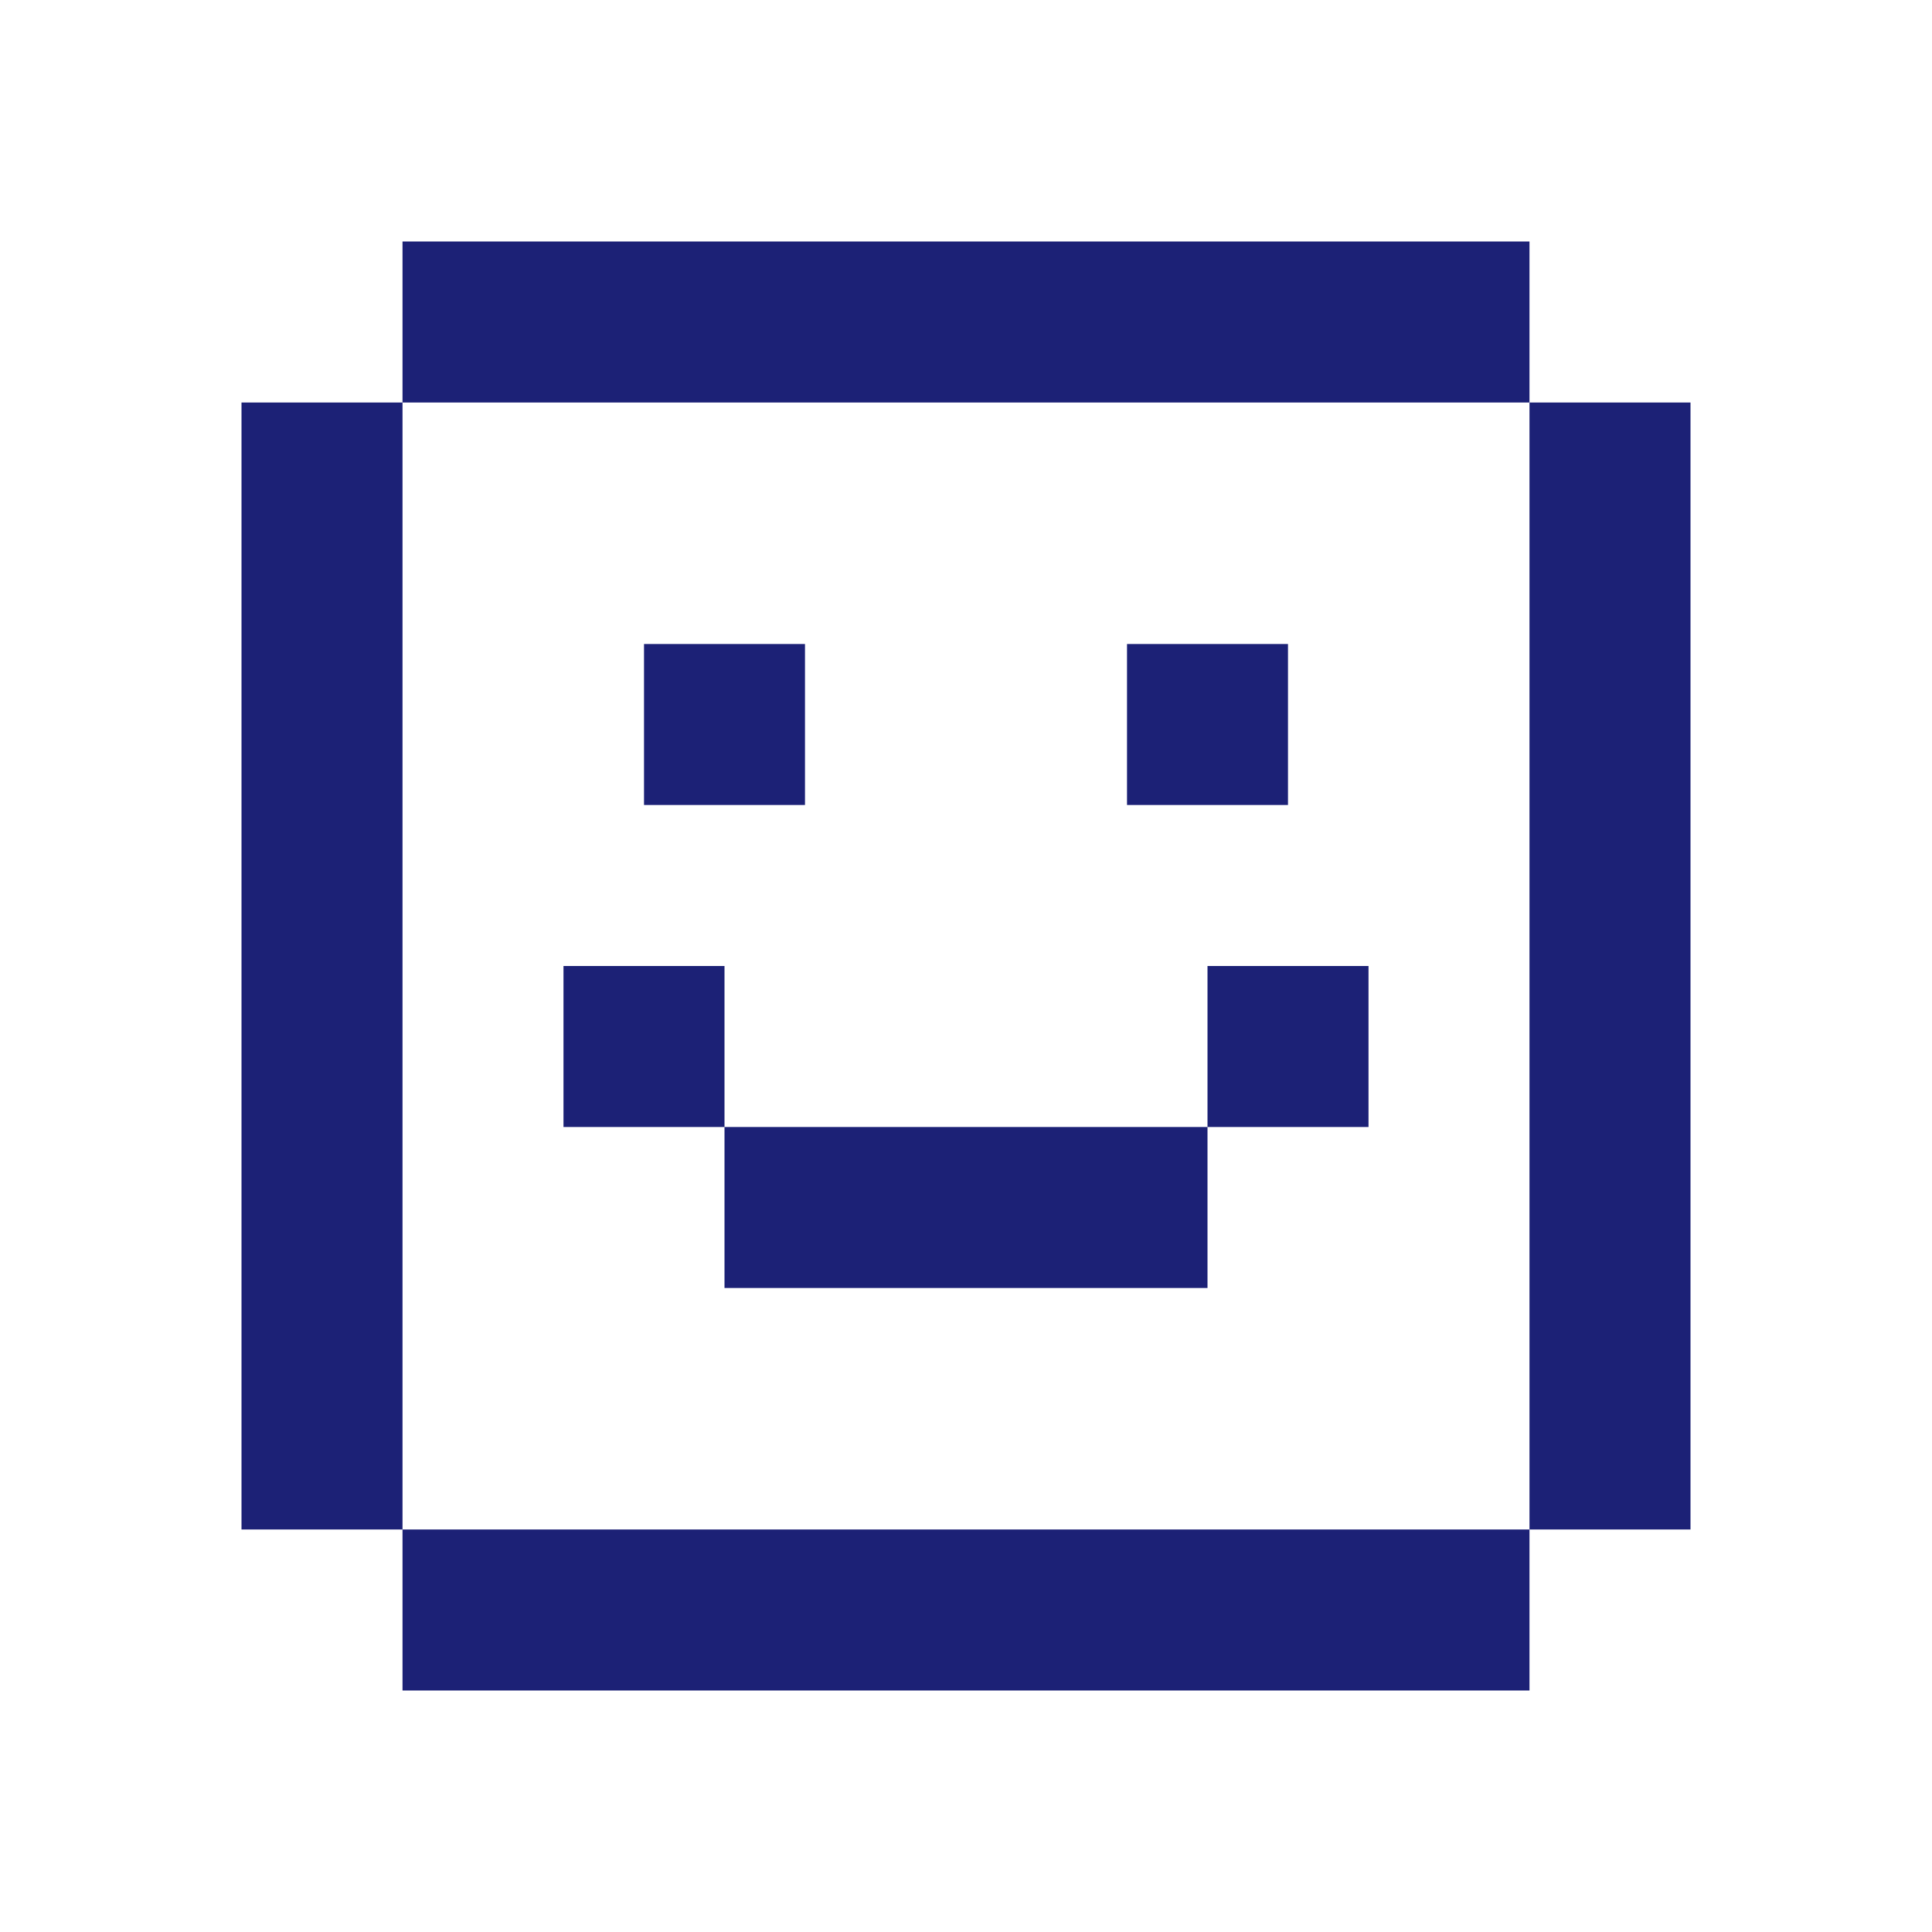 <svg width="50" height="50" viewBox="0 0 50 50" fill="none" xmlns="http://www.w3.org/2000/svg">
<path d="M10.417 6.25H39.583V10.417H10.417V6.25ZM10.417 39.583H6.25V10.417H10.417V39.583ZM39.583 39.583V43.75H10.417V39.583H39.583ZM39.583 39.583H43.75V10.417H39.583V39.583ZM20.833 16.667H16.667V20.833H20.833V16.667ZM29.167 16.667H33.333V20.833H29.167V16.667ZM18.75 29.167V25H14.583V29.167H18.75ZM31.25 29.167V33.333H18.75V29.167H31.25ZM31.25 29.167H35.417V25H31.25V29.167Z" fill="#1C2176"/>
</svg>
